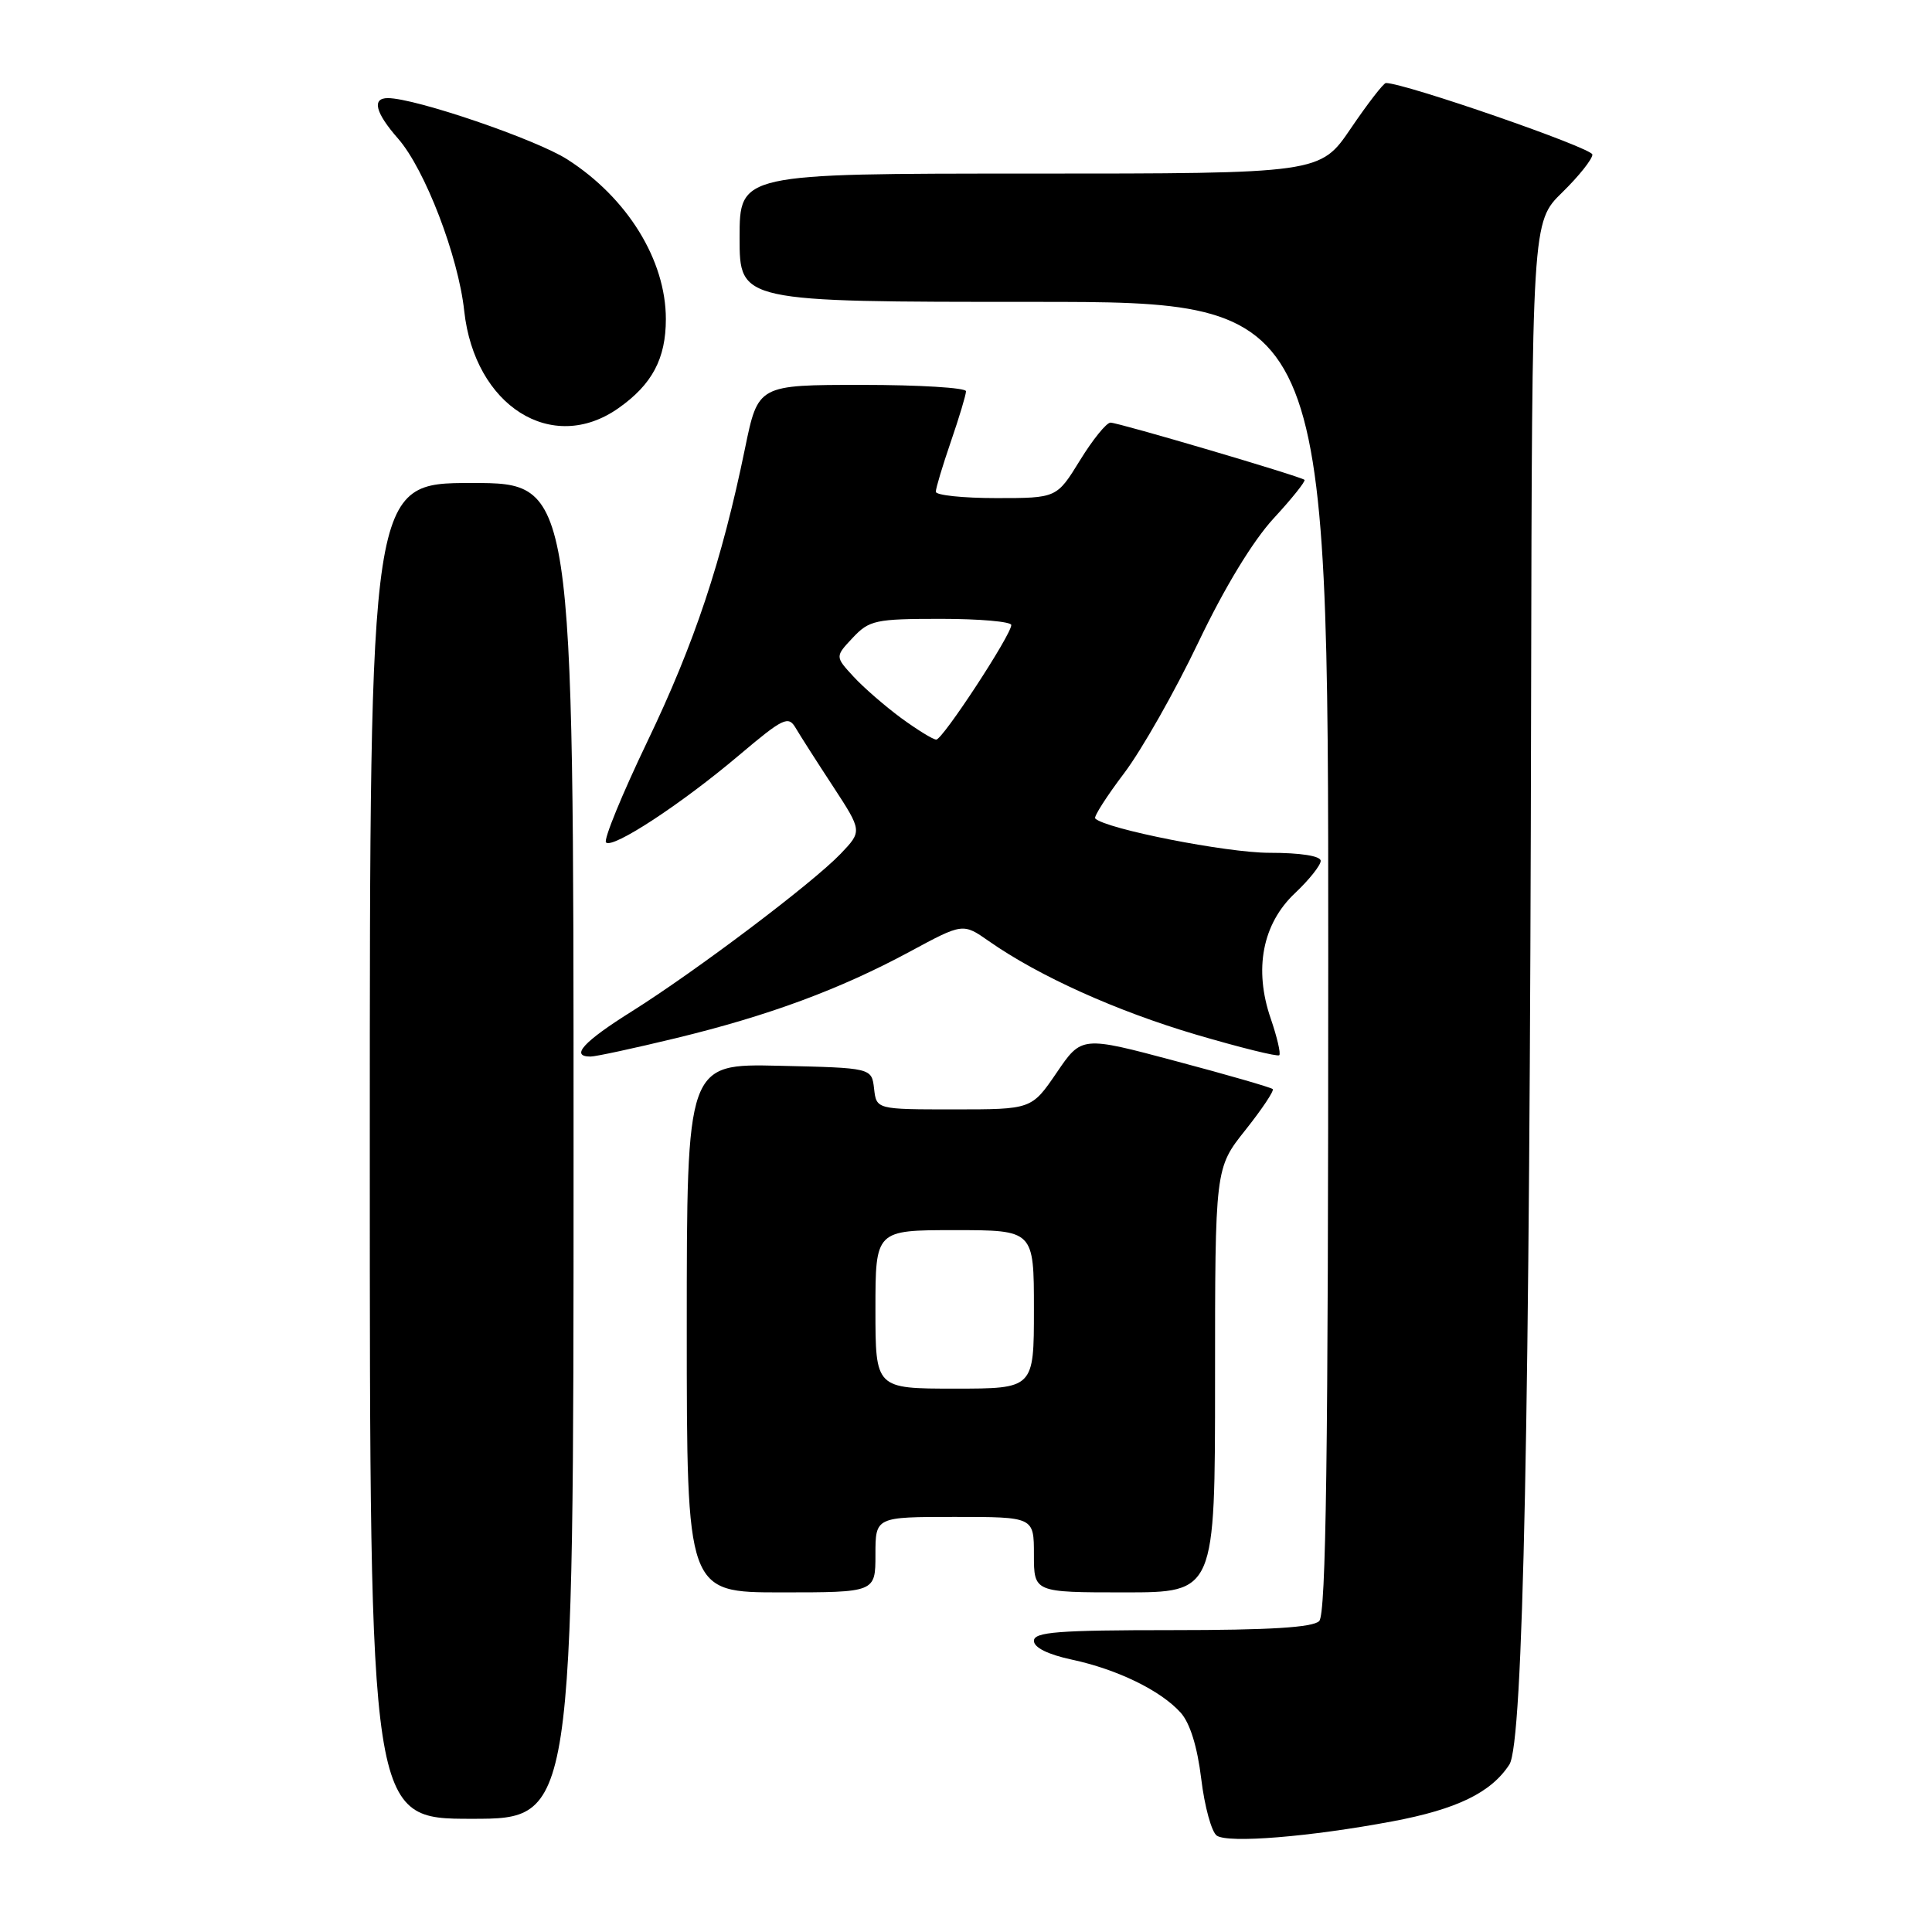 <?xml version="1.0" encoding="UTF-8" standalone="no"?>
<!DOCTYPE svg PUBLIC "-//W3C//DTD SVG 1.1//EN" "http://www.w3.org/Graphics/SVG/1.1/DTD/svg11.dtd" >
<svg xmlns="http://www.w3.org/2000/svg" xmlns:xlink="http://www.w3.org/1999/xlink" version="1.1" viewBox="0 0 256 256">
 <g >
 <path fill="currentColor"
d=" M 184.50 241.34 C 193.04 239.74 197.58 237.53 200.00 233.81 C 201.84 230.98 202.71 188.30 202.88 92.45 C 203.00 29.41 203.00 29.41 207.00 25.50 C 209.20 23.35 211.00 21.09 211.00 20.48 C 211.00 19.61 186.15 11.00 183.64 11.00 C 183.33 11.00 181.24 13.70 179.00 17.00 C 174.93 23.00 174.93 23.00 136.46 23.00 C 98.00 23.00 98.00 23.00 98.00 31.50 C 98.00 40.00 98.00 40.00 137.00 40.00 C 176.00 40.00 176.00 40.00 176.00 126.80 C 176.00 192.98 175.71 213.89 174.80 214.80 C 173.95 215.65 168.20 216.00 155.30 216.00 C 140.18 216.00 137.00 216.25 137.00 217.42 C 137.00 218.31 138.86 219.23 142.03 219.91 C 148.05 221.20 153.78 223.99 156.43 226.92 C 157.68 228.30 158.65 231.43 159.17 235.71 C 159.61 239.37 160.54 242.75 161.23 243.23 C 162.76 244.27 173.58 243.39 184.50 241.34 Z  M 76.00 152.50 C 76.00 64.00 76.00 64.00 62.50 64.00 C 49.00 64.00 49.00 64.00 49.00 152.50 C 49.00 241.00 49.00 241.00 62.50 241.00 C 76.00 241.00 76.00 241.00 76.00 152.50 Z  M 116.00 206.00 C 116.00 201.00 116.00 201.00 126.50 201.00 C 137.00 201.00 137.00 201.00 137.00 206.00 C 137.00 211.00 137.00 211.00 149.00 211.00 C 161.00 211.00 161.00 211.00 161.00 182.89 C 161.00 154.79 161.00 154.79 165.02 149.74 C 167.22 146.97 168.86 144.52 168.64 144.31 C 168.43 144.09 162.64 142.42 155.79 140.60 C 143.32 137.27 143.32 137.27 140.01 142.14 C 136.69 147.00 136.69 147.00 126.41 147.00 C 116.13 147.00 116.13 147.00 115.82 144.25 C 115.50 141.50 115.50 141.50 103.25 141.22 C 91.00 140.94 91.00 140.94 91.00 175.97 C 91.00 211.00 91.00 211.00 103.50 211.00 C 116.00 211.00 116.00 211.00 116.00 206.00 Z  M 89.57 137.56 C 101.90 134.57 111.27 131.10 120.55 126.10 C 127.59 122.30 127.59 122.30 131.05 124.72 C 137.65 129.34 147.92 133.97 158.48 137.09 C 164.33 138.81 169.29 140.04 169.51 139.82 C 169.73 139.60 169.22 137.42 168.38 134.97 C 166.12 128.42 167.28 122.41 171.59 118.35 C 173.47 116.58 175.00 114.65 175.00 114.07 C 175.00 113.42 172.35 113.00 168.19 113.00 C 162.53 113.00 146.51 109.84 145.12 108.45 C 144.90 108.23 146.63 105.52 148.97 102.43 C 151.30 99.34 155.71 91.56 158.77 85.15 C 162.25 77.86 165.99 71.70 168.77 68.68 C 171.21 66.04 173.04 63.74 172.85 63.58 C 172.27 63.10 148.20 56.00 147.15 56.00 C 146.61 56.00 144.79 58.25 143.10 61.00 C 140.02 66.00 140.02 66.00 132.01 66.00 C 127.60 66.00 124.00 65.62 124.00 65.16 C 124.00 64.69 124.90 61.70 126.00 58.50 C 127.10 55.30 128.00 52.31 128.00 51.84 C 128.00 51.38 121.80 51.00 114.23 51.00 C 100.45 51.00 100.45 51.00 98.72 59.40 C 95.64 74.39 92.02 85.25 85.78 98.25 C 82.42 105.26 79.95 111.28 80.30 111.63 C 81.17 112.51 90.27 106.55 97.93 100.07 C 103.79 95.12 104.46 94.80 105.43 96.46 C 106.02 97.46 108.24 100.94 110.38 104.20 C 114.25 110.13 114.25 110.13 111.38 113.14 C 107.64 117.04 92.21 128.68 83.69 134.03 C 77.31 138.03 75.51 140.00 78.25 140.00 C 78.94 140.00 84.03 138.90 89.57 137.56 Z  M 81.94 54.09 C 86.41 50.95 88.23 47.53 88.23 42.28 C 88.23 34.47 83.14 26.22 75.17 21.12 C 71.02 18.46 55.03 13.00 51.39 13.00 C 49.24 13.00 49.73 14.93 52.75 18.37 C 56.31 22.43 60.73 33.95 61.51 41.19 C 62.88 53.79 73.14 60.28 81.94 54.09 Z  M 116.00 173.50 C 116.00 163.00 116.00 163.00 126.50 163.00 C 137.00 163.00 137.00 163.00 137.00 173.50 C 137.00 184.00 137.00 184.00 126.50 184.00 C 116.00 184.00 116.00 184.00 116.00 173.50 Z  M 119.40 95.14 C 117.26 93.56 114.41 91.09 113.08 89.64 C 110.65 87.00 110.65 87.00 113.00 84.50 C 115.18 82.18 116.02 82.00 124.67 82.00 C 129.80 82.00 134.00 82.37 134.00 82.82 C 134.00 84.12 124.91 98.00 124.06 98.00 C 123.64 98.00 121.55 96.71 119.40 95.14 Z "/>
</g>
</svg>
